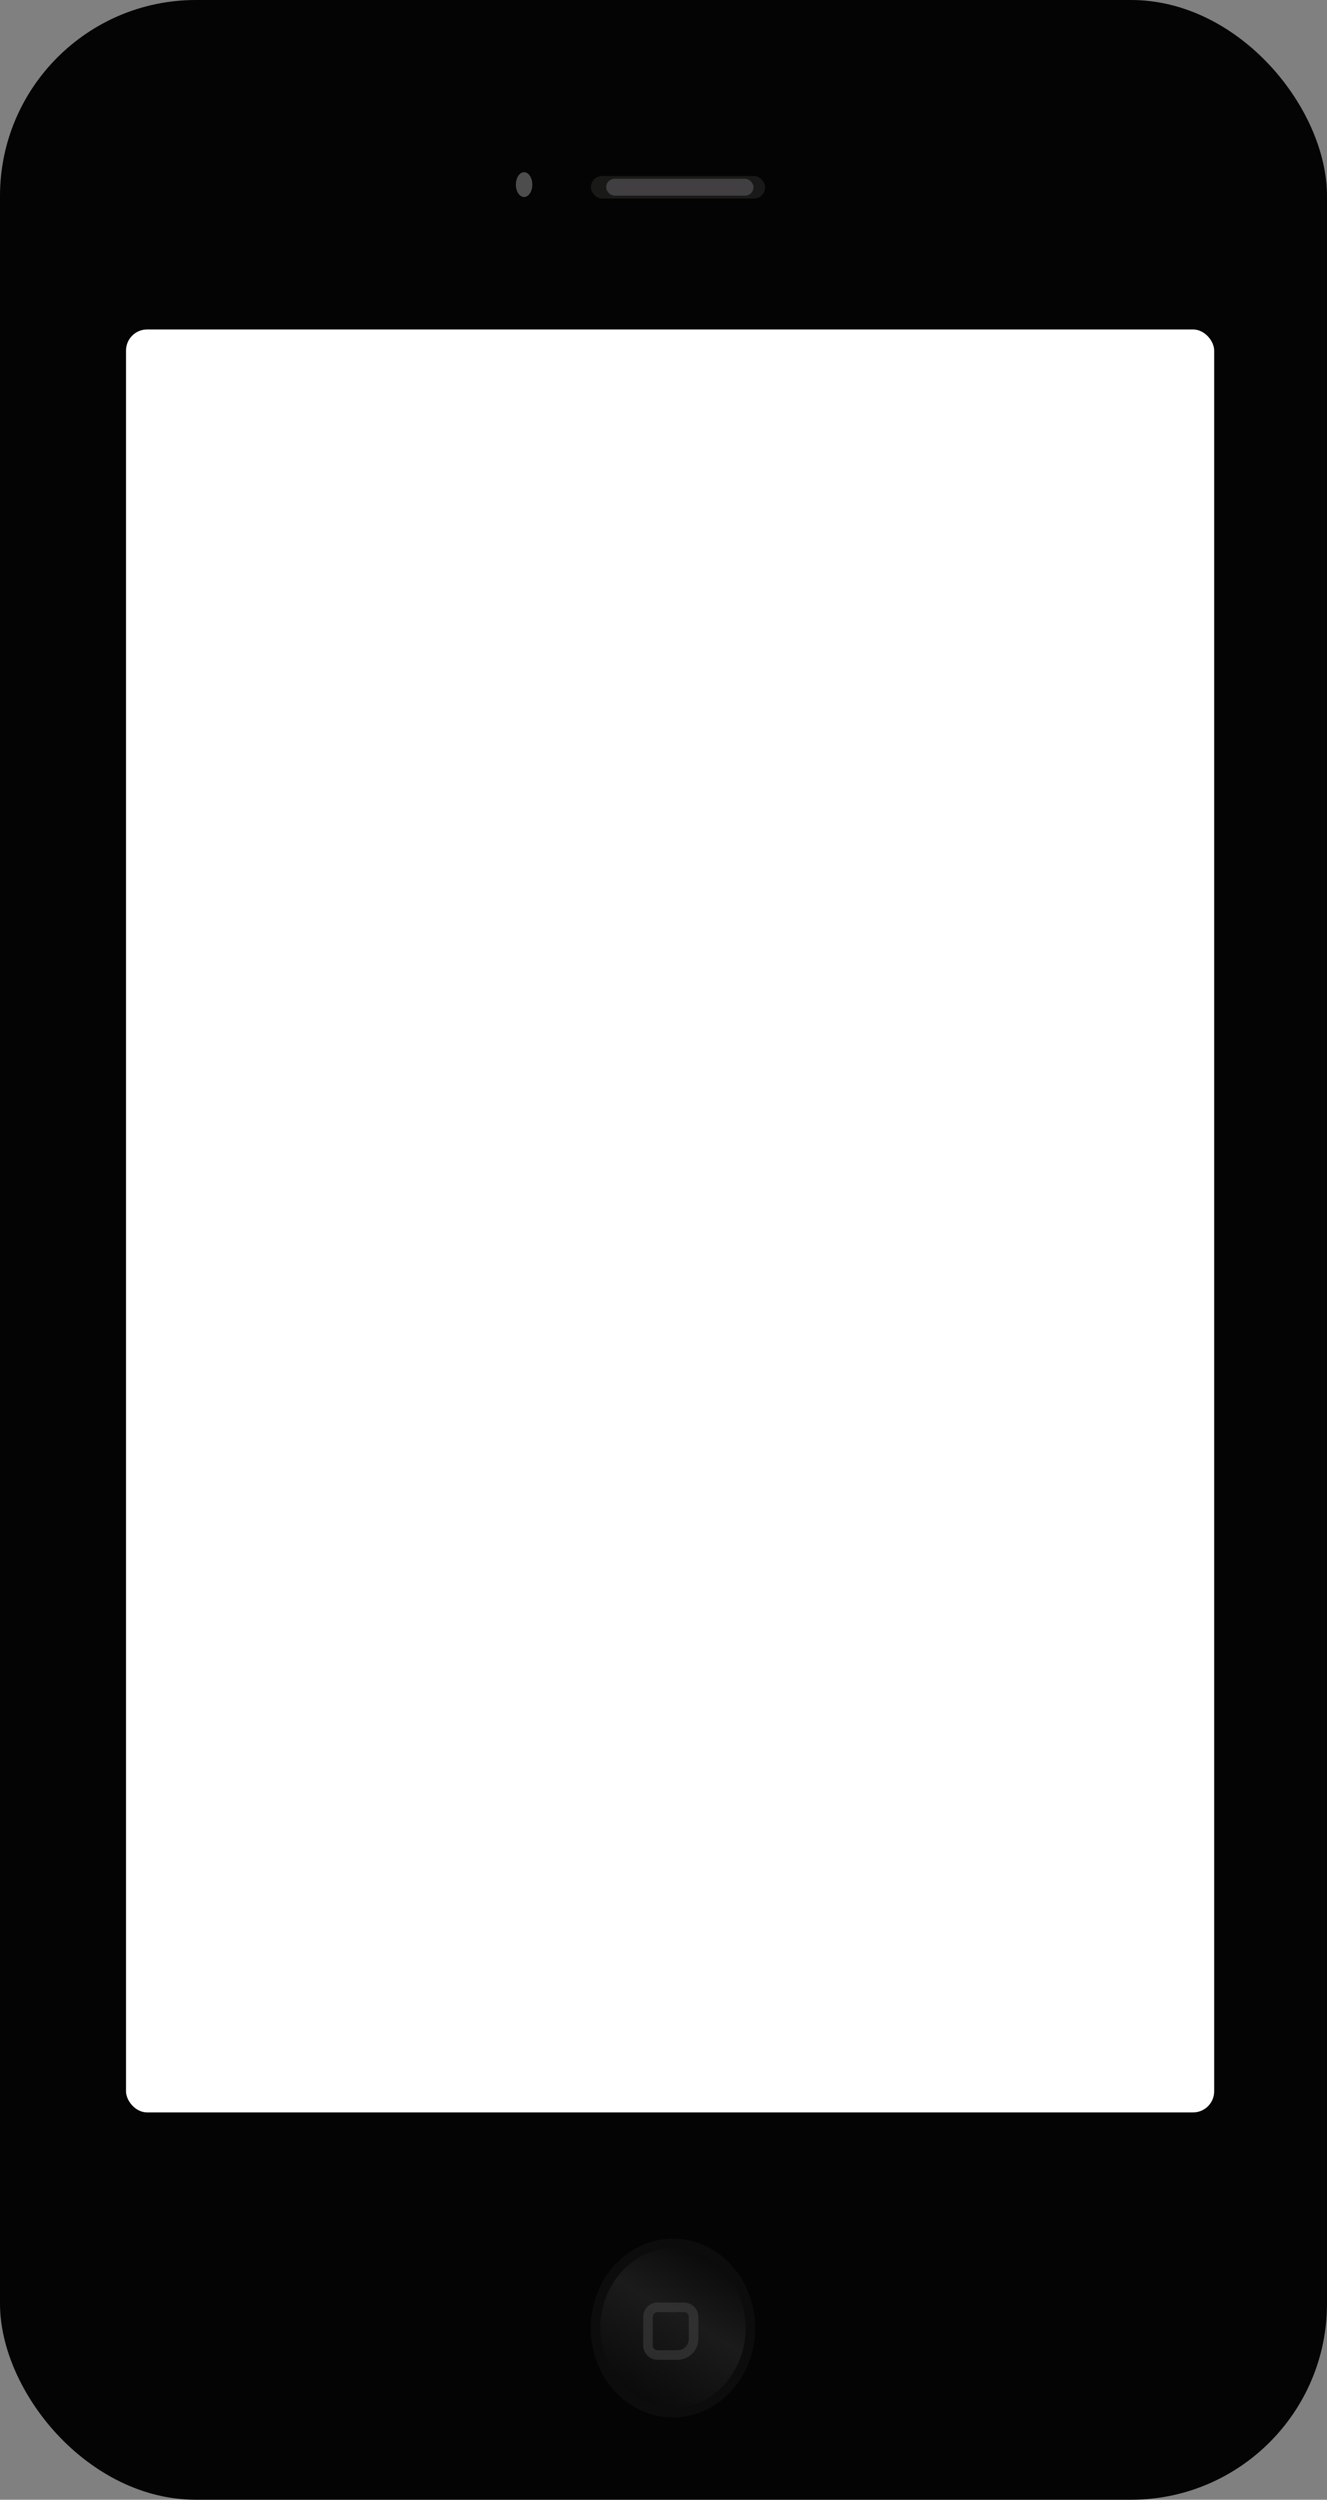 <?xml version="1.0" encoding="UTF-8" standalone="no"?>
<!-- Created with Inkscape (http://www.inkscape.org/) -->

<svg
   width="36.78mm"
   height="69.257mm"
   viewBox="0 0 36.78 69.257"
   version="1.1"
   id="svg4568"
   inkscape:version="1.1.1 (3bf5ae0d25, 2021-09-20)"
   sodipodi:docname="mobile-only.svg"
   xmlns:inkscape="http://www.inkscape.org/namespaces/inkscape"
   xmlns:sodipodi="http://sodipodi.sourceforge.net/DTD/sodipodi-0.dtd"
   xmlns="http://www.w3.org/2000/svg"
   xmlns:svg="http://www.w3.org/2000/svg">
  <rect x="0" y="0" width="36.78" height="69.257" fill="#808080" stroke="none"/>
  <sodipodi:namedview
     id="namedview4570"
     pagecolor="#ffffff"
     bordercolor="#666666"
     borderopacity="1.0"
     inkscape:pageshadow="2"
     inkscape:pageopacity="0.0"
     inkscape:pagecheckerboard="0"
     inkscape:document-units="mm"
     showgrid="false"
     inkscape:zoom="2.9683221"
     inkscape:cx="109.9948"
     inkscape:cy="119.93308"
     inkscape:window-width="1920"
     inkscape:window-height="1011"
     inkscape:window-x="0"
     inkscape:window-y="32"
     inkscape:window-maximized="1"
     inkscape:current-layer="layer1" />
  <defs
     id="defs4565">
    <linearGradient
       id="c"
       x1="1564.1"
       x2="1572.8"
       y1="765.1"
       y2="750.06"
       gradientUnits="userSpaceOnUse"
       gradientTransform="matrix(0.265,0,0,0.265,-312.738,-7.632)">
      <stop
         stop-color="#0a0a0a"
         offset="0"
         id="stop4210" />
      <stop
         stop-color="#1b1b1b"
         offset=".57"
         id="stop4212" />
      <stop
         stop-color="#090909"
         offset="1"
         id="stop4214" />
    </linearGradient>
  </defs>
  <g
     inkscape:label="Layer 1"
     inkscape:groupmode="layer"
     id="layer1"
     transform="translate(-83.581,-128.311)">
    <rect
       class="cls-1"
       x="83.581"
       y="128.311"
       width="36.78"
       height="69.257"
       rx="5.432"
       ry="5.432"
       id="rect4319"
       style="fill:#040404;stroke-width:0.265" />
    <ellipse
       class="cls-20"
       cx="102.234"
       cy="192.811"
       rx="2.146"
       ry="2.344"
       id="ellipse4321"
       style="fill:url(#c);stroke:#0c0c0c;stroke-width:0.265;stroke-miterlimit:10" />
    <path
       class="cls-22"
       d="m 101.811,192.237 h 0.728 a 0.265,0.265 0 0 1 0.265,0.265 v 0.611 a 0.444,0.444 0 0 1 -0.445,0.445 h -0.553 a 0.265,0.265 0 0 1 -0.265,-0.265 v -0.794 a 0.265,0.265 0 0 1 0.27,-0.262 z"
       id="path4327"
       style="opacity:0.55;fill:none;stroke:#424242;stroke-width:0.265;stroke-miterlimit:10" />
    <ellipse
       class="cls-3"
       cx="98.107"
       cy="133.426"
       rx="0.228"
       ry="0.344"
       id="ellipse4329"
       style="fill:#4d4d4d;stroke-width:0.265" />
    <rect
       class="cls-23"
       x="99.959"
       y="133.188"
       width="4.829"
       height="0.624"
       rx="0.312"
       ry="0.312"
       id="rect4333"
       style="fill:#191918;stroke-width:0.265" />
    <rect
       class="cls-24"
       x="100.382"
       y="133.264"
       width="4.083"
       height="0.468"
       rx="0.235"
       ry="0.235"
       id="rect4335"
       style="fill:#423f43;stroke-width:0.265" />
    <rect
       class="cls-2"
       x="87.074"
       y="137.439"
       width="30.16"
       height="49.398"
       rx="0.585"
       ry="0.585"
       id="rect4339"
       style="fill:#ffffff;stroke-width:0.265" />
  </g>
</svg>
